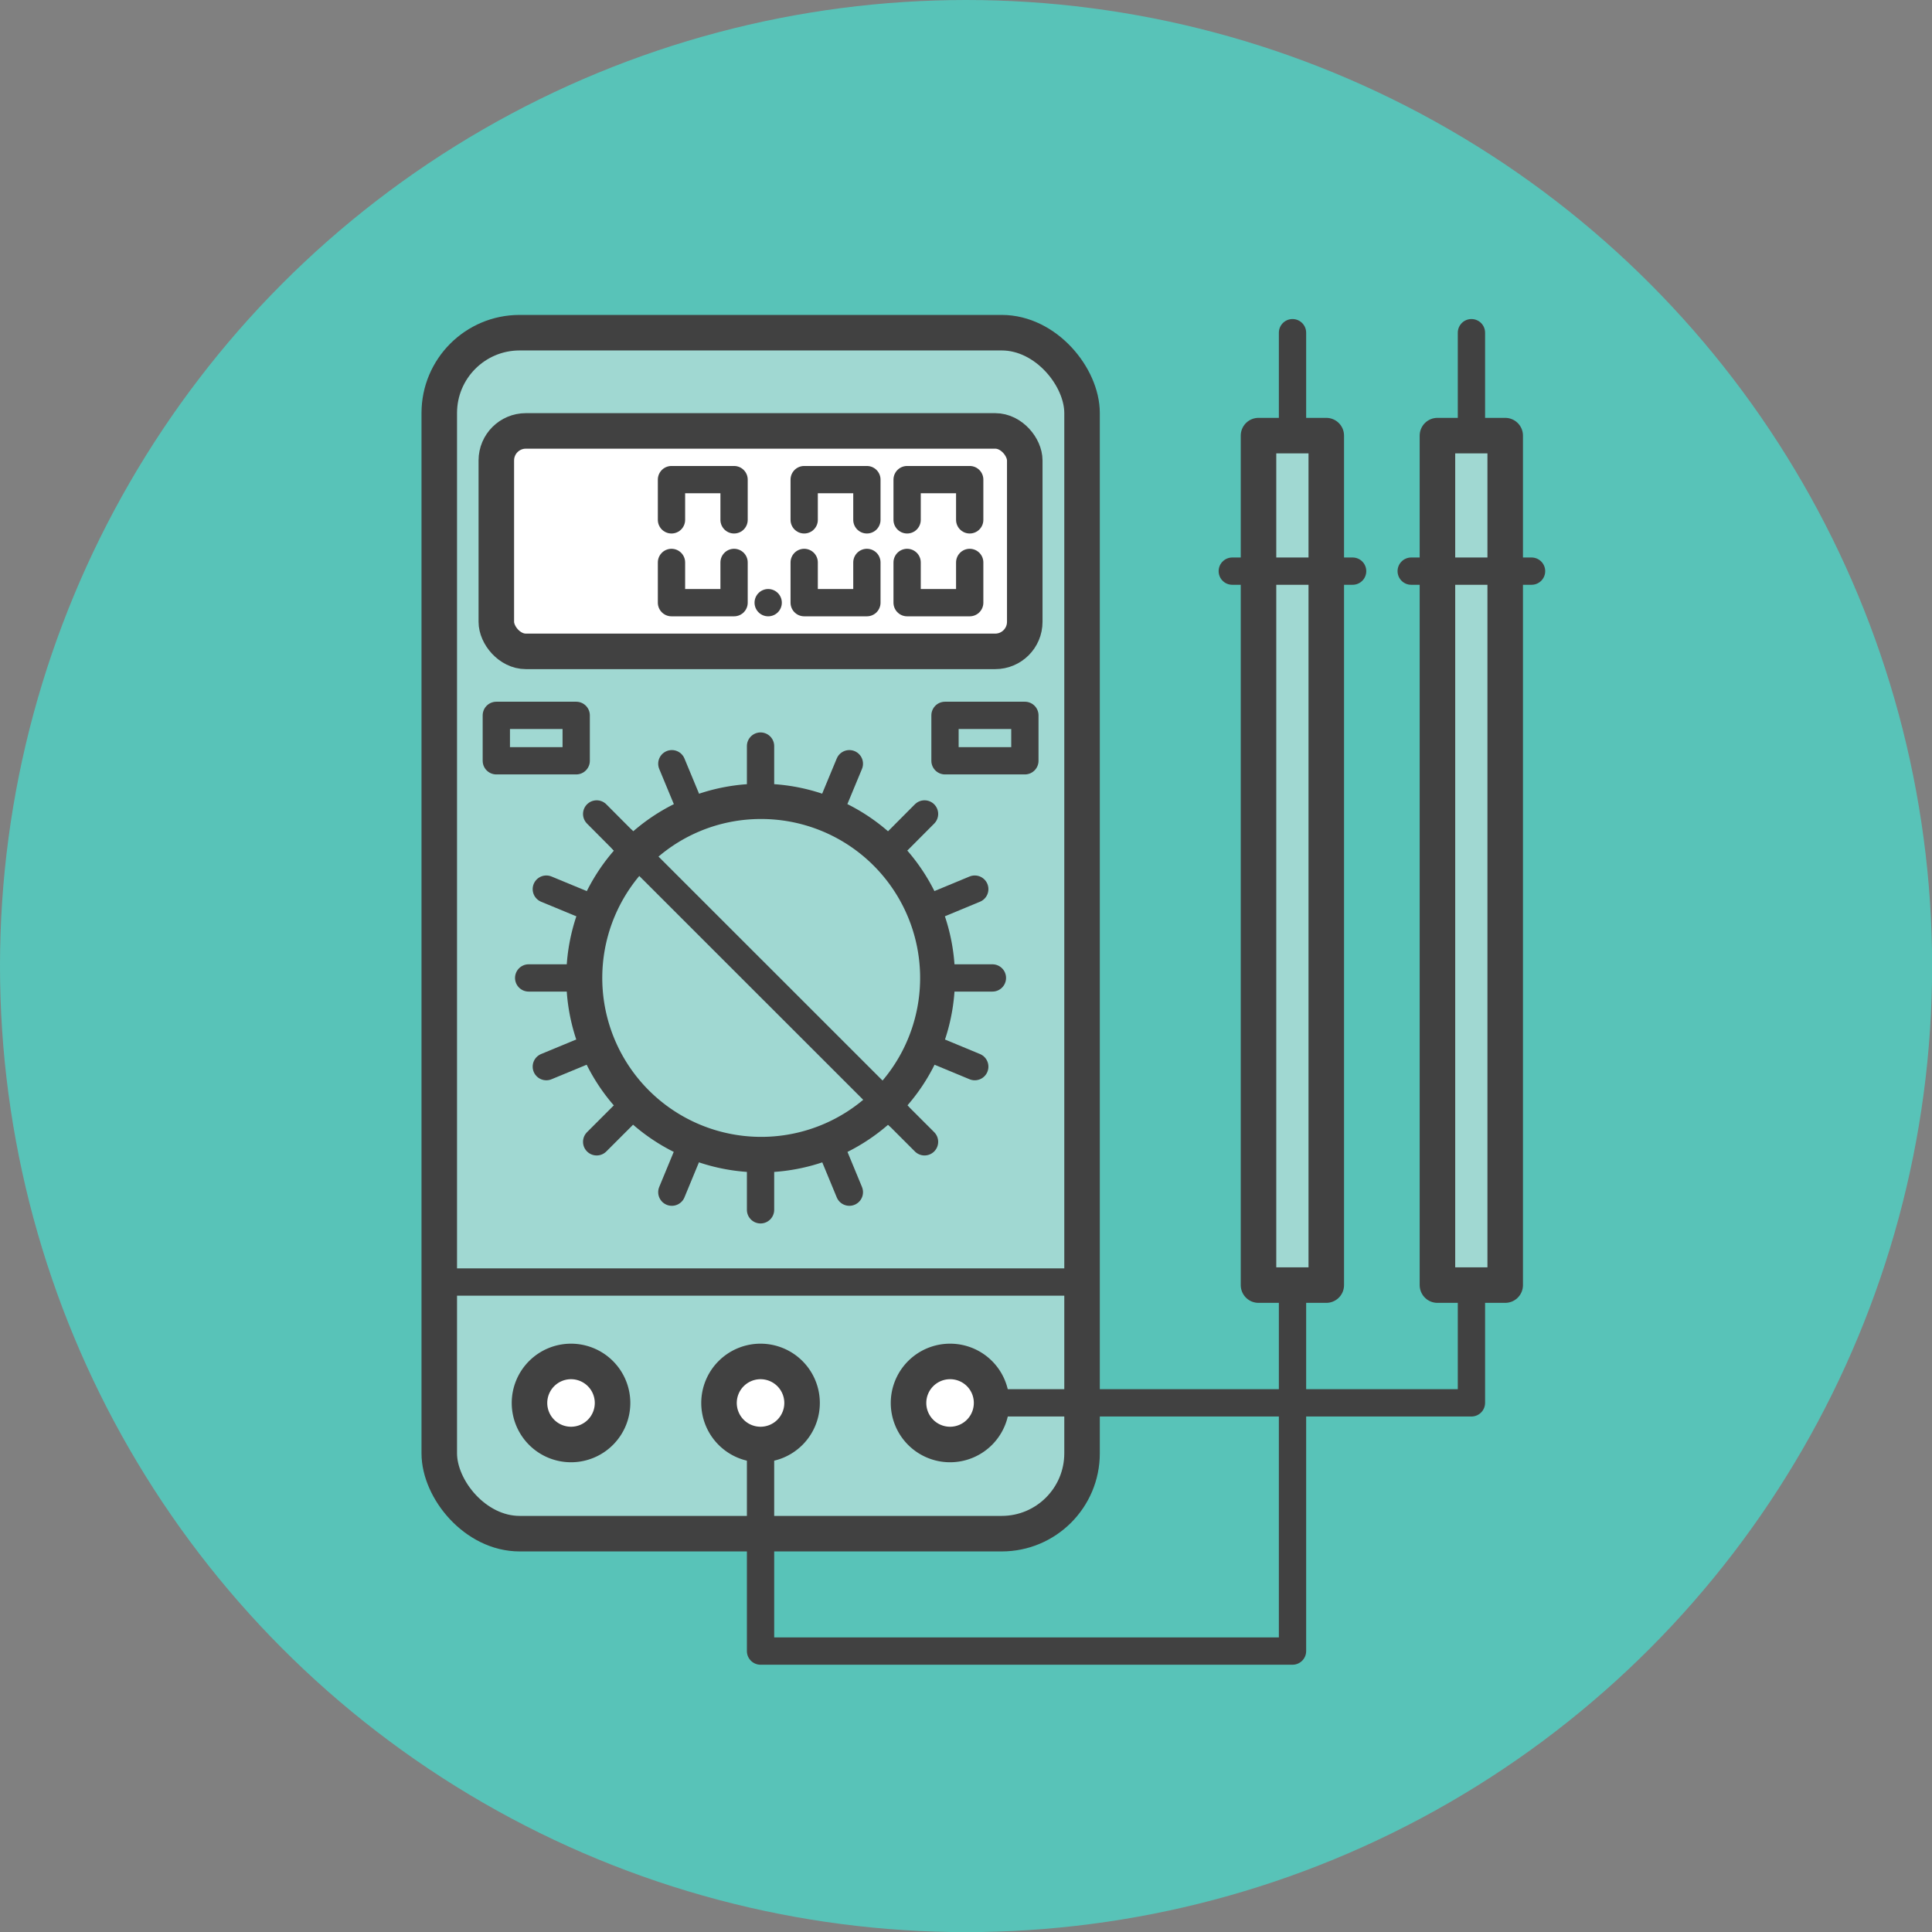 <svg xmlns="http://www.w3.org/2000/svg" viewBox="0 0 164.23 164.23"><rect x="0" y="0" width="164.23" height="164.23" fill="#808080" stroke="none"/><defs><style>.cls-1{fill:#58c3b8;}.cls-2,.cls-4{fill:#a0d8d2;}.cls-2,.cls-3,.cls-6{stroke:#414141;stroke-linecap:round;stroke-linejoin:round;}.cls-2,.cls-3{stroke-width:3.02px;}.cls-3{fill:#fff;}.cls-5{fill:#414141;}.cls-6{fill:none;stroke-width:2.32px;}</style></defs><g id="Layer_2" data-name="Layer 2"><g id="Layer_1-2" data-name="Layer 1"><circle class="cls-1" cx="82.12" cy="82.12" r="82.12"/><rect class="cls-2" x="37.34" y="28.28" width="54.64" height="102.09" rx="6.83"/><rect class="cls-3" x="42.19" y="36.63" width="44.92" height="18.74" rx="2.51"/><path class="cls-4" d="M64.65,98.14A14.88,14.88,0,0,1,54,93.74a15,15,0,1,1,10.61,4.4Z"/><path class="cls-5" d="M64.65,69.62a13.51,13.51,0,1,1-9.54,4,13.42,13.42,0,0,1,9.54-4m0-3a16.52,16.52,0,1,0,11.69,4.84,16.47,16.47,0,0,0-11.69-4.84Z"/><line class="cls-6" x1="52.97" y1="71.45" x2="76.34" y2="94.81"/><line class="cls-6" x1="91.36" y1="108.98" x2="37.95" y2="108.98"/><polyline class="cls-6" points="82.43 44.19 82.43 40.77 77.11 40.77 77.11 44.19"/><polyline class="cls-6" points="77.11 47.81 77.11 51.23 82.43 51.23 82.43 47.81"/><polyline class="cls-6" points="73.69 44.19 73.69 40.77 68.36 40.77 68.36 44.19"/><polyline class="cls-6" points="68.36 47.81 68.36 51.23 73.69 51.23 73.69 47.81"/><polyline class="cls-6" points="62.4 44.19 62.4 40.77 57.08 40.77 57.08 44.19"/><polyline class="cls-6" points="57.08 47.81 57.08 51.23 62.4 51.23 62.4 47.81"/><line class="cls-6" x1="65.3" y1="51.23" x2="65.3" y2="51.23"/><rect class="cls-6" x="42.19" y="60.81" width="6.79" height="3.86"/><rect class="cls-6" x="80.33" y="60.81" width="6.79" height="3.86"/><path class="cls-3" d="M52.07,119.25a3.53,3.53,0,1,1-3.53-3.52A3.53,3.53,0,0,1,52.07,119.25Z"/><path class="cls-3" d="M68.18,119.25a3.53,3.53,0,1,1-3.53-3.52A3.53,3.53,0,0,1,68.18,119.25Z"/><path class="cls-3" d="M84.29,119.25a3.53,3.53,0,1,1-3.52-3.52A3.52,3.52,0,0,1,84.29,119.25Z"/><rect class="cls-2" x="106.98" y="37.03" width="5.76" height="72.21"/><line class="cls-6" x1="104.75" y1="48.55" x2="114.98" y2="48.55"/><line class="cls-6" x1="109.87" y1="37.03" x2="109.87" y2="28.28"/><polyline class="cls-6" points="109.87 109.23 109.87 140.35 64.65 140.35 64.65 122.78"/><rect class="cls-2" x="122.19" y="37.03" width="5.76" height="72.21"/><line class="cls-6" x1="119.96" y1="48.55" x2="130.19" y2="48.55"/><line class="cls-6" x1="125.08" y1="37.03" x2="125.08" y2="28.28"/><polyline class="cls-6" points="125.08 108.98 125.08 119.25 84.3 119.25"/><line class="cls-6" x1="46.44" y1="75.58" x2="49.39" y2="76.8"/><line class="cls-6" x1="79.92" y1="89.45" x2="82.86" y2="90.67"/><line class="cls-6" x1="72.2" y1="64.92" x2="70.98" y2="67.86"/><line class="cls-6" x1="58.33" y1="98.39" x2="57.11" y2="101.34"/><line class="cls-6" x1="50.72" y1="69.19" x2="52.97" y2="71.45"/><line class="cls-6" x1="76.34" y1="94.81" x2="78.59" y2="97.06"/><line class="cls-6" x1="78.59" y1="69.19" x2="76.34" y2="71.45"/><line class="cls-6" x1="52.97" y1="94.81" x2="50.72" y2="97.06"/><line class="cls-6" x1="57.11" y1="64.92" x2="58.33" y2="67.86"/><line class="cls-6" x1="70.98" y1="98.39" x2="72.2" y2="101.34"/><line class="cls-6" x1="82.86" y1="75.58" x2="79.92" y2="76.8"/><line class="cls-6" x1="49.39" y1="89.45" x2="46.44" y2="90.67"/><line class="cls-6" x1="64.65" y1="63.42" x2="64.65" y2="66.61"/><line class="cls-6" x1="64.65" y1="99.65" x2="64.65" y2="102.84"/><line class="cls-6" x1="84.36" y1="83.13" x2="81.17" y2="83.13"/><line class="cls-6" x1="48.13" y1="83.13" x2="44.94" y2="83.13"/></g></g></svg>